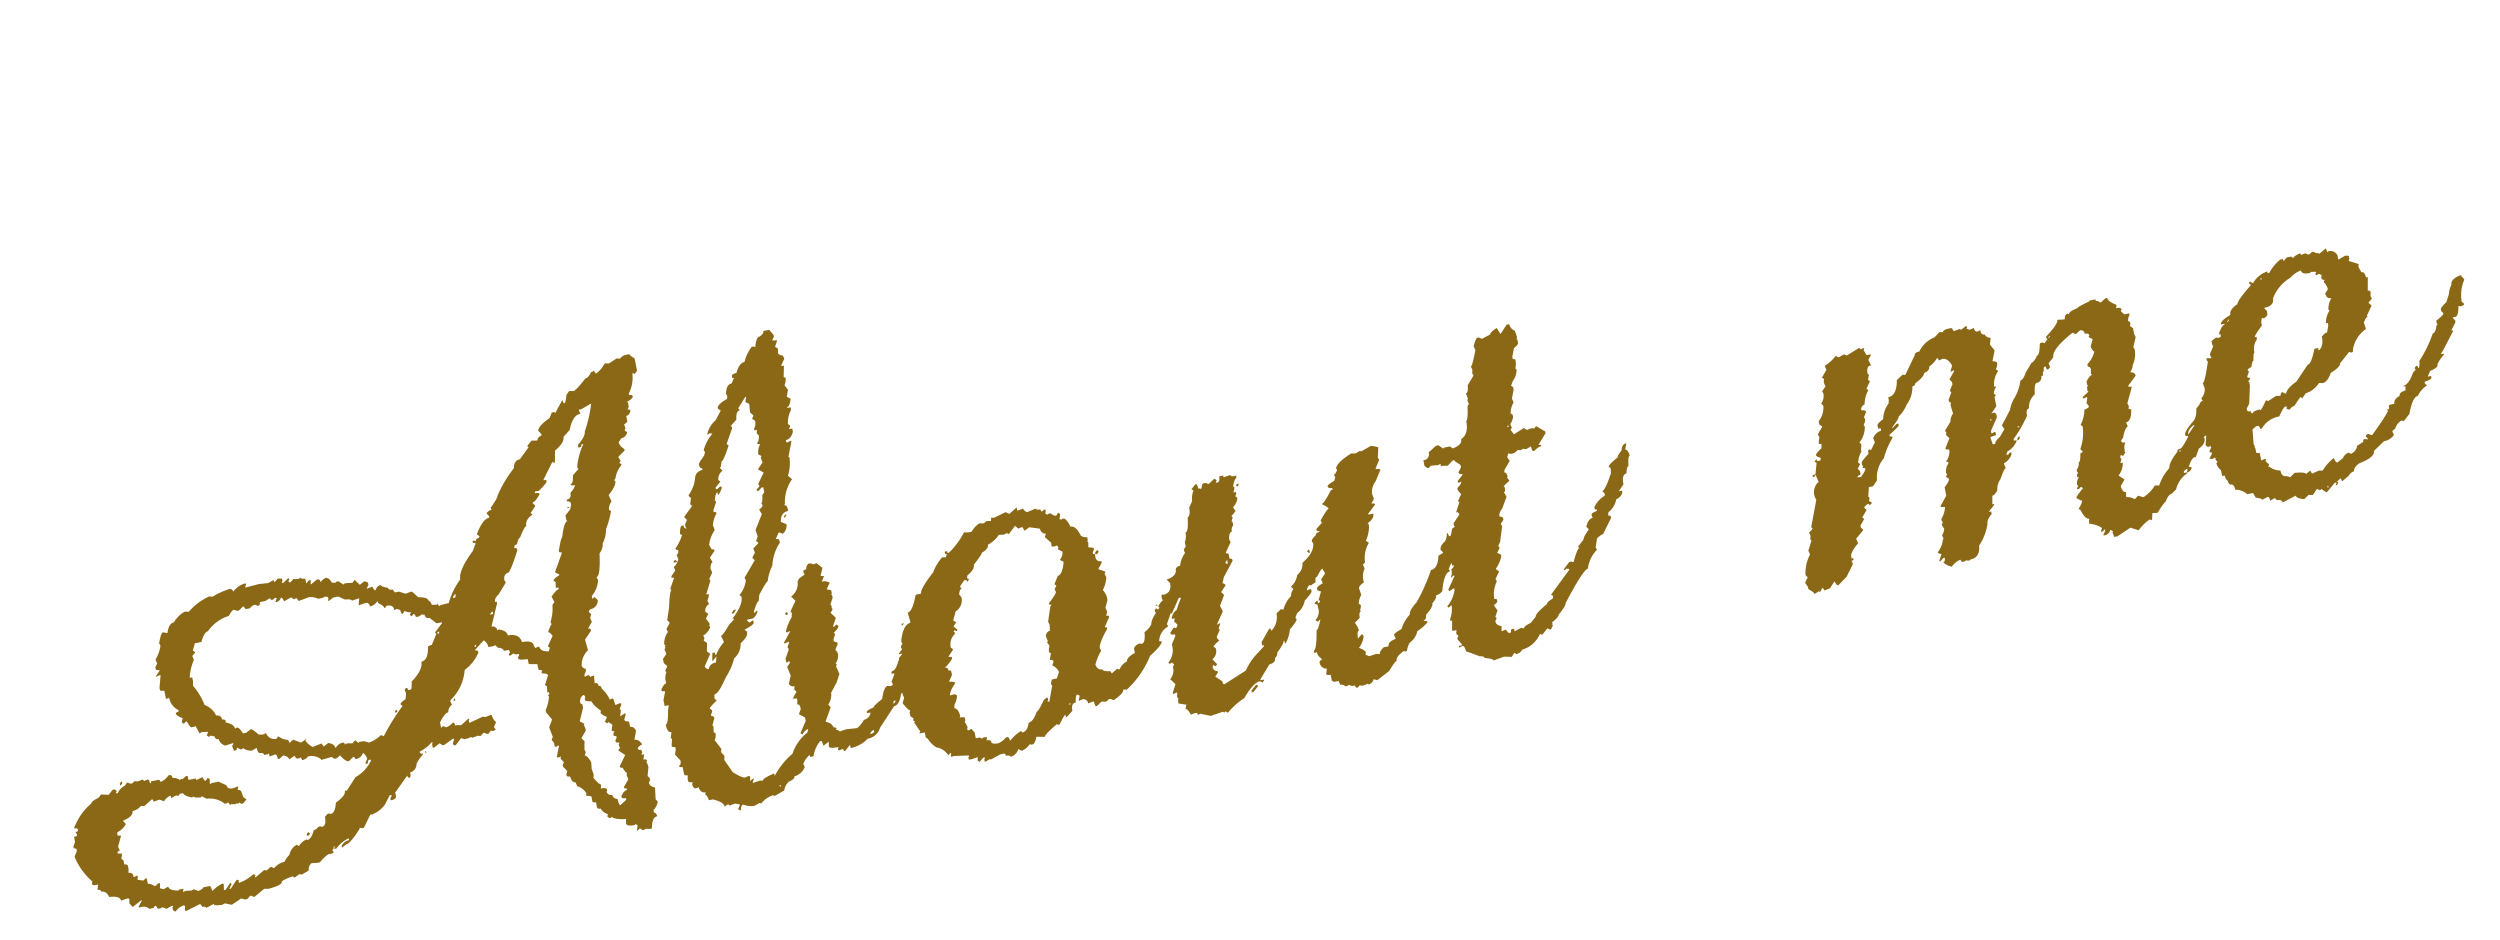 <svg xmlns="http://www.w3.org/2000/svg" width="289.858" height="108.938" viewBox="0 0 289.858 108.938"><path d="M-64.465-54.395h.488q0,.2.488.586v1.465l-.293.293h-.1l-.1-.1h-.1a4.1,4.1,0,0,1-.879,2.246q0,.2.293.2l.1.1v.1q0,.22-.781.488l.1.1v.488l-.2.293q.293,0,.293.2-.2.488-.586.488v.684l-.488.293.1.1V-46l-.1.1v.1l.2.2v.1a.883.883,0,0,1-.781.488l-.391.391a1.263,1.263,0,0,0,.488.879v.2l-.879.586.2.488-.2.2.2.2v.1a2.911,2.911,0,0,0-.977,1.367l-.2.2.1.1v.1q-.073.537-1.074,1.367l.2.781a1.422,1.422,0,0,0-.488.879l.2.2a9.94,9.94,0,0,1-.977,1.953A3.285,3.285,0,0,1-71.3-33.5a1.7,1.7,0,0,1-.586,1.074q-.415,2.637-.879,2.637l.1.391a3.206,3.206,0,0,1-1.074,1.66v.293h.1l.1-.1h.1l.293.391a1.025,1.025,0,0,1-1.074.879l-.2.2v.1l.2.293-.2.391.1.488-.586.684q.293,0,.293.2v.1l-.879.879.1,1.27a2.35,2.35,0,0,0-1.074,1.66.529.529,0,0,0,.391.391v.2l-.293.488v.2l.488-.1.2.293.1-.1h.293l-.1.879h.1q.293,0,.293.391.293,0,.293.391a3.828,3.828,0,0,1,.684,1.465l.1-.1h.293l.1.781h.1l.488-.1.1.1v.1l-.293.488.1.1v.1l-.2.586h.1l.488-.2.1.1-.293.586q0,.293.391.293l.1.1v.586q.439,0,.586.586l-.391.977q.488,0,.781.684-.586.22-.586.391,0,.2.293.2l.1.1v.293l-.1.1v.1h.293l-.2.586q.391,0,.391.2l-.1.1.1.488v.2l-.293.977.2.293v.2l-.2.293q0,.439.586.684l-.2,1.367.2.293a1.9,1.9,0,0,1-.684.879v.293q.22,0,.293.488-.659,0-.879,1.27h-.293l-.391-.1-.391.1-.293-.293-.293.2h-.1l.2-.586-.2-.2-.1.1q-.977,0-.977-.391l.1-.488q-1.416-.22-1.562-.586l-.1.1h-.2l-.2-.2.1-.293a1.355,1.355,0,0,1-.684-.781q-.391,0-.391-.293V-4.2q-.391,0-.391-.2V-4.98l-.586-.2v-.1l.1-.1A1.759,1.759,0,0,0-79.7-6.445l-.1-.488q-.415,0-.488-.781-.391,0-.391-.293l.2-.391-.391-.586v-.2l.2-.293-.293-.488.1-.293-.1.1h-.391v-.1l.488-1.172-.1-.1-.1.1h-.293v-.488l-.2-.391.2-.293-.2-1.172.488-.781v-.1l-.488-.879v-.293a4.705,4.705,0,0,0,.684-1.465l-.1-.1.2-.2v-.2h-.2l.1-.684-.2-.2.586-1.074-.2-.2-.391-.1-.1-.1v-.1l.1-.1v-.1q-.391,0-.391-.293v-.488l-.977-.2v-.586q-1.074-.073-1.074-.293v-.1l.2-.293v-.1q-.586,0-.586-.2l-.488.2-.1-.1v-.1l.2-.2-.1-.293h-.586q0-.342-.586-.488l-.293-.391-.1.1h-.684a1.214,1.214,0,0,0-.391-.879l-1.172.879v.1q.293,0,.293.2v.1a4.82,4.82,0,0,1-1.953,1.66A5.329,5.329,0,0,1-92.1-19.141l-.1.1v.1l.1.391a1.055,1.055,0,0,0-.586.781q-.439,0-1.172.977v.586h.1l.1-.1h.1l.293.2A1.822,1.822,0,0,0-92.4-16.5q.2,0,.2.391h.293l.391.1.977-.586.1.1-.1.1v.293h.1l1.563-.391.293.1.586-.1h.2a1.363,1.363,0,0,0,.293.879v.1l-.293.391v.2l.1.1v.1l-.293.1-.293-.1-.293.293h-.2l-.293-.2h-.1l-.391.293-.293-.1-.684.1-.1-.1h-.1l-.391.1v-.1l-.1.1h-.2l-.391-.2-.781.684h-.1l-.2-.2.293-.586h-.2l-1.074.488h-.2l-.293-.293-.781.391-.1-.1v-.293l.1-.293h-.1a4.17,4.17,0,0,1-1.562.781v.1q0,.2.293.2v.1q-.977.806-.977,1.074a.978.978,0,0,1-.879.684q0,.586-.2.586t-.2-.293l-1.758,1.66v.488q-.1.293-.586.293h-.1v-.2l.2-.293v-.1h-.2l-.781.977a3.337,3.337,0,0,1-1.562.781v.1l-.1-.1h-.2L-104.9-6.543h-.2l-.293-.1v.1q-1.392,1.465-1.855,1.465l-.586.293v-.2a1.16,1.16,0,0,1,.977-.488v-.2h-.1a3.85,3.85,0,0,0-1.562.879l-.293-.1-.2.2.1.1v.2l-.488.1v-.1a3.807,3.807,0,0,0-1.27.781h-.293l-.684-.1a.921.921,0,0,0-.488.781l-.879.293-.293-.1-.586.293-.2-.2q-1.367.22-1.367.391,0,.366-1.66.488l-.488-.1-1.27.684h-.1l-.293-.2h-.1l-.391.293h-.293l-.391-.2-1.172.488h-.1l-.684-.293-.391.1q-.879-.073-.879-.2v-.1l-.977.293q0-.2-.391-.2l-.2-.391-1.758.488-.1-.1v-.1l.1-.391-.1-.1h-.1a1.791,1.791,0,0,0-.977.488h-.1l-.2-.2v-.293l.1-.1v-.1h-.2l-.586.2-.488-.293-.1.1h-.293q-.2,0-.2-.293l-.1-.1h-.1l-.2.2h-.488a.944.944,0,0,0-.684-.391h-.488v-.1l.488-.586v-.1l-1.172.586-.293-.488.1-.488-.1-.1h-.2l-.684.1q0-.61-1.27-.684-.171-.781-.781-.781,0-.293-.391-.293l.2-.586q-.684,0-.684-.2l.1-.293a7.57,7.57,0,0,1-1.465-3.223l.391-.586v-.293a.259.259,0,0,1-.293-.293l.293-.488v-.586q.391,0,.391-.2v-.1l-.1-.1v-.1l.293-.1v-.293l-.391-.1a6.865,6.865,0,0,1,2.539-2.441q0-.22.977-.488l.293-.293h.1l.781.2.586-.488h.2l.2.2v.1l-.1.1v.1h.2a1.681,1.681,0,0,1,.977-.684l.293-.293h.1l.293.2h.2l.293-.2.391.1.586-.1.1.1v.1l.488-.1.2.2h-.1l.1.293h.1v-.2h.879q.2,0,.2.293a2.324,2.324,0,0,0,1.074-.586h.1q.293,0,.293.391a1.34,1.34,0,0,1,.781.391l.293-.1v.1l.488-.293h.2v.488h.879v.2l.781-.2q.122.488.293.488l.293-.293.2.2-.1.488.1.1.1-.1h.879l.1.1.684.488q0,.488.684.488l.586-.1v.2l-.1.1v.1q.391,0,.391.488l.1.488.293.293-.488.391h-.2l-.2-.2-.1.1h-.1l-.1-.1-.1.1h-.1l-.488-.1-.1.1-.2-.391-.1.1h-.293a2.814,2.814,0,0,0-1.953-.977l-.488-.391-.1.1h-.1q-.781-.1-.781-.293l-.1.1h-.1q-.879-.391-.879-.684h-.391l-.2.2-.293-.1-.586.2v-.293a1.422,1.422,0,0,0-.879.488l-.488-.293-.684.1-.1-.293h-.1l-.977.586-.391-.1a1.559,1.559,0,0,1-1.074.391q0,.635-1.27.879v.1l.2.293v.1a2.272,2.272,0,0,1-1.074.684l-.1.1v.293l.391.1-.586,1.172.1.488-.293.1v.2l.488.1-.2.586.2.2v.488q.391.049.391.293v.293l-.1.488a.432.432,0,0,1,.488.488v.1l.488-.1v.1l-.1.391.586.2h.1l.293-.2.1.1v.586a1.245,1.245,0,0,1,.684.391h.2l.293-.2h.2v.1l-.1.488.391.2.586-.2q0,.464,1.074.684l.1-.1h.488v.1l-.1.293.293-.1.684.1.293-.1.488.293a1.125,1.125,0,0,0,.684-.293h.684q.2,0,.2.586h.1a3.869,3.869,0,0,1,1.27-.586l.1.1v.1l-.1.586h.2l.684-.684.1.1v.1l-.293.391v.1h.1l.879-.879h.1l.1.1h.1l-.1.1v.2a5.014,5.014,0,0,0,1.855-.684l.2.2-.1.1v.1h.1L-117.2-4l.293.1.488-.293h.1l.293.2a2.236,2.236,0,0,1,1.367-.488q0-.171.684-.684a1.7,1.7,0,0,1,1.074-.977l.2.2a1.86,1.86,0,0,1,1.074-.586v.1q.513-.024.977-.977a.908.908,0,0,0,.586-.293h.293l.1.1q.586,0,.586-1.074l.391-.293h.2l.1.1q.586,0,.879-1.172,1.27-.586,1.27-1.074l.1-.1h.1v.1L-104.7-12.5a4.182,4.182,0,0,0,2.148-1.562l-.1-.1a.259.259,0,0,0-.293.293l-.1.1h-.2v-.1l.293-.488q-.171-.684-.391-.684a.984.984,0,0,1-.977.488q0-.293-.2-.293l-.586.391q-.342,0-.879-.879a1.125,1.125,0,0,1-.684.293l-.293-.293-1.27.1v-.1a1.8,1.8,0,0,0-1.465-.586q0,.2-.684.293l-.1-.391-.1.1h-.293q-.146,0-.293-.391l-.684.293q0-.366-.586-.586l-.488.293h-.2q0-.586-.2-.586l-.684.1v-.391l-.1.1h-.488q0-.293-.391-.293-.293-.049-.293-.684l-.586.2a1.538,1.538,0,0,1-.977-.488l-.1.1h-.2l-.391-.293q0,.293-.2.293h-.2l-.1-.586.2-.2v-.1l-.977.1a1.086,1.086,0,0,1-.586-.879.345.345,0,0,1-.391-.391l-.488-.2-.1.1h-.1l-.2-.2.2-.293V-21l-.684-.1-.293.1-.293-.977-.1.1h-.391q-.146,0-.391-.781h-.1l-.293.2-.2-.2.2-.488a1.336,1.336,0,0,1-.684-.586q0-.2.293-.2l.1-.1v-.1a1.913,1.913,0,0,1-.781-1.66l-.1.1h-.293v-.977q-.488,0-.488-.2v-.2l.391-1.367v-.1l-.488.1h-.1l.586-.586v-.1q-.391,0-.391-.2v-.2l.293-.391-.1-.488a4.181,4.181,0,0,0,.879-1.465l-.1-.293q.415-1.1.684-1.172l.488.2q.366-1.074.977-1.074a3.414,3.414,0,0,1,1.465-.977l.488.1a6.6,6.6,0,0,1,2.637-1.27l.391.1a8.741,8.741,0,0,1,2.051-.488.345.345,0,0,1,.391.391,2.8,2.8,0,0,1,1.563-.684l.1.1-.2.391,1.66-.1,1.074.1.586-.2h.1v.2h.1l.391-.293.488.1v.293l-.1.1v.1h.2l.586-.391h.1v.2l-.1.1v.1l.1.1h.1l.391-.293.586.1.293-.1q0,.2.488.2v.586l.391-.293h.2l-.1.488h.1l.684-.391h.1q.293,0,.293.391a1.189,1.189,0,0,1,.781-.391l.1.1q.171,0,.391.586l.391.1.1-.1h.293l.488.488.1-.1h.293l.684.1.293-.293.488.684.586-.293q.391.146.391.293v.2l-.293.391h.1l.586-.1q.122.488.293.488a.824.824,0,0,1,.684-.488q.049.22.781.488,0,.293.488.293l.2.391h.488l.684.391.586-.1h.2l.586.781q1.074.22,1.074.586a.788.788,0,0,1,.293.586l.586.1.1-.1.1.293.488-.1v.1l.1-.1h.586a8.552,8.552,0,0,1,1.855-2.441q0-1.05,2.051-2.93l.488-.781v-.1q-.293,0-.293-.2l.1-.1h.1l.1.1h.1q0-.244.391-.293l.1-.1v-.1l-.2-.2v-.1q.977-1.562,1.758-1.562v-.2l-.2-.293q0-.22.684-.391l-.1-.1v-.1q1.074-1.025,1.074-1.27A14.526,14.526,0,0,1-79.7-44.043q.171-.879.879-.879l1.27-1.172-.1-.1v-.1l.586-.488.488.1h.2q0-.293.586-.488v-.1l-.293-.488q.122-.537,1.563-1.172l.391-.586h.2l.293.1v-.1l.977-1.172.1.391h.1q.122,0,.391-.879l.391-.391.488.1q.317,0,1.66-1.172.366,0,.781-.586h.2l.1-.1.1.1.1.293A3.179,3.179,0,0,0-67-53.906l.488.1.977-.391.391.1A1.125,1.125,0,0,1-64.465-54.395Zm-6.25,5.176h-.293l.1.488q-.928,0-1.562,1.563l-.1.1-.781.586q0,.659-1.27,1.367l-.293,1.367h-.1l-.1-.1h-.1l-1.367,1.758v.1h.293v.2q-.049.2-1.074.879h-.488v.2q.488,0,.488.2-.659.781-.977.781v.1l.2.293v.1l-.684.684.2.2q-.977.415-.977,1.172-.22,0-.977,1.172-.2,0-.488.684-.391.024-.391.391.293,0,.293.2v.1q-1.294,2.344-1.562,2.344-.586.073-.586.781l.1.293-1.074,1.172q-.586.342-.586.781h.2v.2l-1.172,2.539a.518.518,0,0,1,.586.586l.1-.1h.1q.879.293.879.879,1.343,0,1.465,1.074,1.27,0,1.27.684l.1.293.488-.1q0,.635.977.781l.2-.391-.2-.2.781-1.074q-.2-.488-.391-.488v-.1q.439-.781.586-.781l-.1-.1v-.2a4.974,4.974,0,0,0,.586-1.855l.293-.293-.2-.684q.708-.684.977-.684v-.2h-.293l.1-.684-.2-.2q.049-.22.781-.488v-.1l-.391-.293v-.1l1.172-1.953v-.1q-.293,0-.293-.2.537-1.465.684-1.465.562-1.758.977-1.758l-.1-.1V-37.5l.684-.586.2-.488v-.2q0-.244-.391-.293v-.2q.586,0,.586-.684.635-.513.684-.781-.488,0-.488-.2.342,0,.488-.977l.781-.586-.1-.1v-.2A8.068,8.068,0,0,1-71.4-45.02l.1-.1v-.1h-.2q0,.293-.2.293h-.2v-.293q1.074-.854,1.074-1.367a15.076,15.076,0,0,0,1.367-3.027h-.1Zm-3.809,10.84h.2v.1h-.2ZM-110.95-34.57h-.684q0,.391-.293.391l-.293-.2a1.125,1.125,0,0,0-.684.293h-.488l-.2-.391-.586.391h-.2l-.391-.2q-.22.024-.684.586a4.633,4.633,0,0,0-2.734,1.27q-.488.049-.977,1.074h-.781l-.391.781.2.2v.1l-.391.293.1.488a5.828,5.828,0,0,0-.879,1.953h.293v.488l-.1.488a7.562,7.562,0,0,1,.879,2.441,2.4,2.4,0,0,1,1.074,1.465q.586.049.586.586.391.049.391.293l-.1.1q.977.391.977.977l.1-.1h.2q.22.049.488.781h.391l.586-.293q.2,0,.781.781l.488.1.391-.1a1.025,1.025,0,0,0,1.074.879l.2-.2h.1a1.661,1.661,0,0,0,.977.586l.1.391.488-.293.781.488h.1l.684-.293-.2.2a2.477,2.477,0,0,0,.684.879l1.074-.2.2.391.586-.293q.684.244.684.684h.1a1.189,1.189,0,0,1,.781-.391h.1q.2,0,.2.293l.1-.1h.293l.488.1.391-.293.293.391.1-.1h.2a1.363,1.363,0,0,1,.879.293,3.6,3.6,0,0,0,1.563-.586l.293.2a25.415,25.415,0,0,1,2.832-3.027l-.2-.2q0-.22.684-.488l.2-.684-.1-.391.2-.2q.2,0,.2.293h.293q.171,0,.293-.879,1.562-1.074,1.563-2.051.806,0,1.074-1.465,0-.2.488-.2l.781-1.172-.1-.1v-.1l.977-.879v-.1H-92l-.684-.781a.432.432,0,0,1-.488-.488h-.2v-.1l-.586.2h-.1q-.2,0-.2-.293l-.1-.1h-.1l-.2.2-.2-.2.2-.293a.937.937,0,0,1-.684-.293l-.293.293q-.2,0-.2-.488l-.391-.2-.293.1v-.1q0-.586-.781-.586l-.2.2h-.1q0-.269-.586-.684v-.2h-.1a1.332,1.332,0,0,1-.879.391q-.122-.488-.293-.488h-.293l-.684.1v-.1l.2-.684h-.1l-.781.1q0-.2-.781-.293l-.684-.488h-.586l-.586.293-.1-.1.1-.1v-.293h-.2v-.1l-.488.1h-.488a1.836,1.836,0,0,0-.977-.391l-1.27.2-.2-.391-.293.1-.293-.293-.879.293q-.122-.488-.293-.488a.644.644,0,0,1-.684.391v-.1l.2-.293-.1-.1h-.1l-.391.2-.2-.293Zm21.387,3.906h.293l.1-.391A.529.529,0,0,0-89.563-30.664Zm3.809,2.734h.391v-.293h-.1Zm-6.348.781v.293l.2-.2v-.1Zm4,2.344-.1.1v.1h.1l.1-.1v-.1Zm-10.449,5.566.1.1v.1l-.1.1h-.2v-.1Zm6.934,0v.293h-.2v-.1Zm-39.844,1.953h.1v.2l-.2.2h-.1v-.2Zm54,1.465.2.2v.391l-.684,1.465.488.391-.1.1.1.488v.2l-.684.781.293.391-.2.977.1.293-.2.391q.269,0,.586.879l-.1.781.1.684-.1.391.488.781q.2,0,.2.293l-.1.293h.1q.586,0,.586.293v.1l-.1.1a.543.543,0,0,0,.586.488A.543.543,0,0,0-75.4-4.1q0,.781.2.781l.781-.488V-4q-.488,0-.488-.2v-.1q.391-.586.781-.586v-.2q-.293,0-.293-.2l.684-.781v-.1l-.1-.391.1-.293q-.146,0-.391-.684-.293,0-.293-.2l.879-1.172-.684-.684.293-.293-.1-.1v-.293l.1-.1v-.1q-.391,0-.391-.2v-.1l.2-.293v-.2q-.293,0-.293-.2v-.1l.2-.293q-.293,0-.293-.2l.2-.586-.391-.391-.1.1h-.1l-.2-.2.293-.391v-.2q-.2,0-.586-.488l.1-.293a3.2,3.2,0,0,1-.879-1.27q-.684-.122-.684-.293v-.2l.1-.1-.1-.293h-.1A.817.817,0,0,0-77.454-15.82ZM-96.2-13.867h.1v.2h-.1ZM-111.34-7.324l.2.2-.2.2h-.2v-.2Zm2.539,2.246v.1h.2v-.1ZM-48.23-54h.684l.391.684v.2l-.293.391.586.1-.391.684.293.293-.1.488q.049.269.488.391l.1.391-.488.684v.1h.293l-.293,1.27.1.1h.1a1.654,1.654,0,0,1-.293.879l.293.586-.293.781.391.293q-.269.879-.586.879v.1h.391v.293a3.165,3.165,0,0,0-.684,1.563l.2.2v.1l-.2.293h.391v.391q-.391.781-.977.781v.293h.1l.488-.1v.1l-.684,1.66.1.1a4.834,4.834,0,0,1-.586,2.051l.391.488a4.535,4.535,0,0,0-1.367,2.637l-.1.1.1.1q.2,0,.2.488v.2q-.9,0-1.074,1.074l.586.391a1.233,1.233,0,0,1-.586.977h-.1l-.293-.2h-.1l-.488.684q.391,0,.391.2v.293a5.2,5.2,0,0,0-1.367,2.441,5.219,5.219,0,0,0-.879,1.66q-.171,0-1.27,1.367l-.2.684q-.22,0-.781,1.074v.2l.293-.2h.1v.1a1.4,1.4,0,0,1-.684.684h-.684v.1l.2.293.488-.2v.293q0,.244-1.172.586v.1q.2,0,.2.293,0,.488-.977,1.074a2.168,2.168,0,0,1-1.074,1.563,7.167,7.167,0,0,1-1.367,1.953q-1.172,1.66-1.562,1.66-.2,0-.2.586l.2.2q-.977.61-.977.781l.2.2v.2l-.2.293v.2a.259.259,0,0,1,.293.293l-.391.781.1.1v.1l-.1.586.2.2q-.122.684-.293.684l.586,1.172-.1.391.293.488-.1.488.684,1.563q.952.879,1.27.879l.488-.1.1.1v.1l-.1.391.488-.2v.1l-.2.293v.1h.1l.781-.1.293.1q0-.293,1.465-.586v.293A8.737,8.737,0,0,1-54.48-5.273a5.056,5.056,0,0,1,2.148-2.051l.2-.391h-.1a1.341,1.341,0,0,0-.684.488l-.2-.2.879-1.27v-.391l-.1-.1-.488-.391v-.1l.293-.488v-.1q0-.488-.293-.488l.1-.488v-.2l-.488-.1.586-.684-.2-.293.1-.391a.523.523,0,0,1-.586-.391l.391-.879-.2-1.074.391-.391v-.2h-.1l-.293.1v-.488l.586-.977-.1-.293.293-.488v-.1l-.488.1h-.1v-.1l.977-1.172h-.1l-.293.1-.1-.1v-.1a5.634,5.634,0,0,1,.977-1.465l.1-.488-.1-.1v-.1l.781-1.074-.391-.586a1.828,1.828,0,0,0,1.074-1.562l.1-.1q0-.2.781-.488l.1-.1-.1-.1v-.2q0-.2.391-.2a.626.626,0,0,1,.391-.586h.2l.391.2.293-.1.586.684-.391.879.391.1-.391.586a1.1,1.1,0,0,1,.879.293l-.488.684.488.2v.391l-.1.1.1.1v.293l-.391.684.1.391h-.1l.1.1v.2l-.293.293.488.684-.488.879v.1h.1l.293-.2.2.2q0,.269-.684.684l.1.1v.2a1.125,1.125,0,0,0-.293.684q.391.146.391.293v.1l-.391.586.2.391a1.454,1.454,0,0,1-.488,1.172l.1.1v.1l-.1.1v.1l.2.879-.488.879-.879,1.074a1.956,1.956,0,0,1-.586,1.27l.2.391L-49.988-8.2l.1.1a1.116,1.116,0,0,1,.684.781q.293,0,.293.2l-.1.1q.391.146.391.293l.684-.1h.2l1.074.1q.366,0,1.074-.781a.971.971,0,0,0,.879-.586v-.1H-45.1v-.1q0-.244.879-.391,0-.171,1.172-.781.439-1.27.879-1.367l.391.1.293-.1-.1-.391.488-.781v-.1h-.293v-.2l.1-.1q.464,0,.977-1.074.171,0,.684-.684h-.488v-.1l1.563-1.367-.1-.488.2-.2h.2l.1.1a1.877,1.877,0,0,0,.879-1.562,2.1,2.1,0,0,0,.879-1.367q.366,0,.684-.879l.1-.1h.391l.1.1h.1l.1-.1v-.2l-.391-.488V-21l.781-.1.1.1q0-.244.586-.586l.2.2v.1l-.293.391v.1q.293,0,.293.2v.391q0,.366-.879,1.367l-.1.293.1.1v.2a1.78,1.78,0,0,0-.781,1.27q0,.391-.977,1.074,0,.659-1.172,1.855l.2.2v.1l-.781.879h-.1q0-.293-.2-.293a4.869,4.869,0,0,1-1.367,2.246.8.8,0,0,0-.293.684q-.513.586-.781.586-.439,1.27-1.074,1.27L-43.933-6.25a1.8,1.8,0,0,1-1.66.977,3.815,3.815,0,0,1-2.148.684V-4.98l-.684.586q-.2,0-.2-.293l-.488.1-.1-.1v-.1l.1-.1v-.1q-1.074,0-1.074-.293l.1-.488h-.1l-.586.293-.1-.586h-.2a3.548,3.548,0,0,0-1.074,1.563h-.391v-.2h-.1a2.621,2.621,0,0,0-.879.879l.1.1v.293a1.887,1.887,0,0,1-1.367.781q0,.317-.781.488a1.639,1.639,0,0,0-.684.879l-1.172.391h-.1l-.1-.1a2.8,2.8,0,0,0-1.562.684l-.1-.1h-.1l-.586.2a2.513,2.513,0,0,1-1.27-.391q-.269,0-.391.586h-.1l-.2-.2.293-.391v-.1l-.488-.2-.684.1-.1-.1v-.1l-.488.2q0-.537-1.172-1.074h-.488a1.166,1.166,0,0,0-.293-.781l.1-.1v-.1q-.586,0-.684-.781l-.1.1H-66.3q-.22,0-.293-.488l.1-.293h-.1q-.391,0-.391-.293v-.1l.1-.488q-.391,0-.391-.2V-6.25q-.391,0-.391-.2.293-.1.293-.586l-.488-.781.2-.586v-.293q-.391,0-.391-.2l.2-.781-.1-.1v-.1l.2-.586q-.488,0-.488-.977.293,0,.586-1.562l.2-.586h-.488v-.684l.391-.977-.391-.1v-.2q.439-.586.684-.586v-.293a1.647,1.647,0,0,1,.293-.977l-.1-.1v-.1l.293-.391v-.1l-.293-.391v-.488l.488-.488v-.1l-.1-.488.1-.1h.1l-.1-.1v-.1l.1-.1-.1-.1v-.2a2.369,2.369,0,0,1,.684-1.172l-.1-.391.488-.586v-.1l-.2-.293.488-1.367q.464-1.953.684-1.953l-.1-.1v-.1l.684-1.172h-.293v-.2l.586-.586-.1-.391a2.067,2.067,0,0,0,.684-.781v-.1l-.1-.488q.293,0,.293-.488h-.1l-.2-.2A6.077,6.077,0,0,0-62.1-32.617l-.2-.2q.171-.879.391-.879h.2q0,.391.2.391h.1l-.1-.1v-.391l.293-.391v-.1l-.2-.293v-.1l1.172-1.074q-.2,0-.2-.293l.2-.586-.2-.293v-.1a4.054,4.054,0,0,0,1.172-1.953,1.01,1.01,0,0,1,.977-.586v-.2q-.244,0-.293-.488,0-.2.781-.879l.2-.391-.1-.293a5.037,5.037,0,0,1,1.367-1.66l-.293-.1-.293.1v-.1a3.024,3.024,0,0,1,1.27-1.367l.781-.977-.293-.293q0-.464,1.27-.879l.1-.293-.1-.293q.22-1.074.879-1.074l.391-.586h-.2v-.2q0-.293.586-.293.537-1.074,1.172-1.074a4.621,4.621,0,0,1,1.172-1.562h.1l.293.1q.317-1.074.684-1.074Q-48.23-53.662-48.23-54Zm-4.59,8.2v.1l.1.1v.1q-.464,0-.586.977l-.781.586.1.1v.2l-.977,1.66.2.2q-.928,1.66-1.172,1.66l-.2.586-.1.1v.1l.2.293a1.213,1.213,0,0,0-.684.977l.2.2-.684.586v.2h.2l.293-.2h.2v.2q-.415.684-.586.684v-.293q-.244,0-.488.879l.1.1v.1l-.488.879v.2q.293,0,.293.2a3.4,3.4,0,0,0-.684,1.27l.1.586a4.234,4.234,0,0,0-.977,1.563l.2.586q.293,0,.293.2l-.684.684.2.586q-.22,0-.391.684l.1.391v.1l-.488.684.1.1v.1l-.781,1.465h.293a1.125,1.125,0,0,1-.293.684l.1.488a.818.818,0,0,0-.586.781l.293.293-.391.488.293.586v.2l-.1.1.1.1v.1A2.017,2.017,0,0,1-62-20.7l.1.1v.293l-.1.1v.1l.293.293v.1l-.2.879.293.293v.1l-.879,1.27a.529.529,0,0,0,.391.391.927.927,0,0,1,.977-.586l.2-.684-.488.391h-.1l.2-.879h.293v.293h.1a4.972,4.972,0,0,1,1.172-1.27l-.2-.781q.244,0,1.172-1.074l.684-.488v-.1h-.2q1.563-1.343,1.563-2.344l-.2-.2a3.23,3.23,0,0,0,1.074-1.562l-.1-.293,1.465-1.66.1-.1-.2-.293v-.1l.391-.488-.1-.488.684-.488v-.1l-.2-.2.293-.488-.1-.781,1.074-1.66-.2-.586q.439-.2.488-.391l-.1-.293q.171,0,.293-.879l.293-.293v-.586h-.2l-.391.293h-.2v-.2l.391-.293-.1-.293.879-1.172-.586-.488.684-.684-.1-.586.1-.1v-.1l-.293-.2a1.735,1.735,0,0,1,.391-1.074v-.1q-.293,0-.293-.2.244,0,.391-.781l-.2-.293.1-.391h-.293v-.2a1.363,1.363,0,0,0,.293-.879l-.293-.293.2-.293v-.1l-.293-.391.1-.977-.391-.293.2-.586h-.1Zm2.93,13.184h.1v.1l-.2.2h-.1v-.1ZM-63.464-29.98l.2.2v.1h-.391v-.1Zm5.566,7.031h.2v.1l-.293.293h-.2v-.1Zm5.957,1.465.1.1v.1l-.1.1h-.1l-.1-.1v-.1l.1-.1Zm13.281,6.152-.2.293h.391v-.1Zm-3.125,6.348-.1.293h.1l.2-.2v-.1ZM-45.2-5.762h.2l.293-.1v-.293Q-45.154-5.957-45.2-5.762ZM-56.726-1.953l.2.2v-.2Zm33.3-25.879h.2l.488-.1q.2.439.391.488h.1l.977-.2q0,.2.488.2l.1.293.391-.2.1.1v.1l-.1.293.2.2.1-.1h.293q.342.391.586.391l.293-.293.2.2-.2.586h.1l.1.1.1-.1h.2q.317.1.586,1.074.635,0,.977,1.27a.937.937,0,0,0,.684.293v.391l-.1.1.1.1v.1l-.1.488.586.2v.2l-.2.293v.2h.2v.391a.518.518,0,0,0,.586.586v.2l-.488.586v.1l.684.391v.1l-.1.1v.1l.1.391a3.8,3.8,0,0,1-.684,1.367,2.014,2.014,0,0,1,.293,1.27l-.391.781v.1l.1.391-.2.488h.293v.2l-.684.977v.1h.2v.2q-1.27,1.489-1.27,2.051l.1.293a6.064,6.064,0,0,0-.977,1.465q.122.684.684.684,0,.269.879.391l.1.293.684-.391h.1l.1.1h.1A1.788,1.788,0,0,1-14.343-8.2q0-.439,1.074-.781v-.488q.073-.293.684-.488l.293.1q.464,0,.586-1.27a2.369,2.369,0,0,0,.977-.781q0-.366.781-1.172l-.1-.1v-.2l.2-.2.2.2.2-.2-.1-.1q.024-.244.684-.684l-.1-.1v-.391l.1-.1v-.1l.1.1h.2q.879-.122.879-1.172L-8-16.6q1.27-.171,1.27-.977a.622.622,0,0,1,.586-.293,2.907,2.907,0,0,1,.879-1.367l-.1-.488q.293,0,.293-.391.684,0,.684-.586.415-.488.684-.488v-.391h-.2v-.1l.391-.391.488.1q0-.146.391-.293l.1.1v.1l-.293.879.293.293q0,.293-.391.293l.1.586a6.344,6.344,0,0,1-1.367,1.758q.488.024.488.293l-.586.586.1.293-.1.1h-.1l-.293-.1a14.781,14.781,0,0,1-1.953,2.246l-.1.1v.1h.1l.488-.2.1.1v.1l-.488.488-.488-.1L-8.191-12.6l-.1-.1-.684,1.172.1.293a2.008,2.008,0,0,0-1.367,1.465l.293.1q-.122.464-1.66,1.367a10.891,10.891,0,0,1-3.418,3.32l-.391-.1q0,.415-1.27.977h-.1l-.293-.2h-.2l-.293.2h-.2l-.391-.1-.586.391h-.2l-.1-.586-.684.1a.518.518,0,0,0-.586-.586l-.391.1v-.1l.2-.488-.293-.2a1.655,1.655,0,0,0-.293.879q-.586,0-.586.879l-.781.586h-.1v-.293q-.146,0-.879.977h-.2l-.1-.1q-1.66.928-1.66,1.172l-.977-.2a1.541,1.541,0,0,1-.488.781h-.293l-.1-.1a2.324,2.324,0,0,1-1.074.586L-28.7-.684A1.33,1.33,0,0,1-29.578,0h-.2q0-.2-.488-.2,0-.293-.2-.293h-.391l-1.27.391V-.2L-32.7,0h-.1V-.293l.1-.1v-.1h-.2l-.488.391-.2-.2.1-.391-.684.1h-.391V-.879l.1-.1v-.1l-1.855-.293-.1.1-.1-.1v-.1l.1-.293h-.1l-.293.2a1.984,1.984,0,0,0-1.172-1.172,3.1,3.1,0,0,1-.781-1.172l-.2-.2v-.586h-.586v-.1l.1-.1-.488-1.172.1-.1-.2-.2.1-.1v-.1l-.293-.293v-.488l.1-.1v-.1q-.2,0-.684-.977l.293-.586-.1-.391v-.1l.2-.293-.488-.684a1.125,1.125,0,0,0,.293-.684v-.2q-.391,0-.391-.2.732-.464.781-.781l-.293-.293.488-.781h-.2v-.2l.684-.586-.2-.586q.146-.391.293-.391l-.1-.1v-.293q.464-1.465,1.172-1.758l.293-.1-.1-1.172q.562,0,1.27-1.758l.1-.1h.586q0-.562,1.855-2.148A5.194,5.194,0,0,1-33-24.219l.391.1.2-.391h-.2V-24.8h.293v.2h.2a9.284,9.284,0,0,0,2.148-1.953l.488.1h.391a2.707,2.707,0,0,1,1.074-.781l.488.1.391-.2.488.1.1-.391.293.1,1.465-.391.391.293.977-.586Zm-1.562,2.441-.1-.1h-.1l-.293.1-.586-.1a3.326,3.326,0,0,1-1.465.879q0,.464-.879.781,0,.171-1.172,1.172,0,.562-.977,1.074l-.1.293.2.2-.2.2h-.1v-.2h-.293l-.586.586v.1l.1.1v.1q-.2,0-.391.586l.2.391a1.5,1.5,0,0,1-.977,1.465l-.488.977.293.293-.391.391.391.488-.1.1h-.1l-.1-.1h-.1l-.1.1.1.1v.2a1.65,1.65,0,0,0-.781,1.465l.2.2v.1l-.684.684.391.1v.2q-.757.781-.977.781v.1q.293,0,.293.391.293,0,.293.2v.391l-.488.684q.684.122.684.293-.879.854-.879,1.367l.1-.1h.488l.2.2a2.322,2.322,0,0,1-.488.977l-.1.391q.488.22.488,1.074l-.1.1.586.1v.391l-.1.1.2.684-.1.293.1.1h.1l.293-.1.293.488v.684h.488l.2.2.1-.1h.488v.1l-.1.293h.1q.391,0,.391.293.073.293.781.293a2.018,2.018,0,0,0,.977-.488h.2q.2,0,.2.488a5.022,5.022,0,0,1,1.465-.879l.1.1v.1q.659,0,.977-.977.537,0,1.172-1.074.2,0,1.074-1.172l.391-.2.1.1v.2l-.1.1v.1h.2l.684-1.758-.1-.1v-.1q.122-.488.293-.488h.488l.391-.684a1.489,1.489,0,0,0-.586-.879v-.1l.2-.293q0-.293-.391-.293l.293-.781q-.2,0-.2-.293l.2-.586-.2-.391.1-.1v-.1l-.1-.586q.2-.488.586-.488l.1-.684-.1-.391.586-1.66.2-.2q-.293,0-.293-.2,1.074-.952,1.074-1.172l-.1-.293.293-.391-.2-.2.586-.879q.537,0,.977-1.465l-.391-.293a1.422,1.422,0,0,0,.488-.879l-.488-.391.1-.1v-.2l-.1-.1v-.1l-.1.1H-20.2l-.1-.1h-.1l.1-.1v-.293l-.586-.781.2-.391q-.488,0-.586-.684l-1.172-.391-.586.293-.2-.488-.488.1-.293-.391-.879.781Zm9.668,3.906h.2v.2l-.2.2h-.2v-.2Zm-23.828,3.906h.293l-.2.2h-.1Zm29.3,3.613h.2v.2ZM-7.6-12.891h.1v.2q-.342.684-.488.684h-.293v-.1A1.264,1.264,0,0,1-7.6-12.891ZM-21.96-4.59h.2v-.2ZM.305-27.148H.793v.2h.1l.684-.1.2.2h.488v.2a1.9,1.9,0,0,0-.586.977l.1.1v.1l-.2.488h.293v.2l-.2.293q.2,0,.2.293a1.88,1.88,0,0,1-.684.879l.2.488-.586.488.1.1v.1l-.2.391.1.1v.391a.8.8,0,0,0-.293.684q-.342,0-.488.781l.1.391-.781,1.074v.1q.293,0,.293.2v.488q.293,0,.293.2v.1l-1.367,1.66-.293.684h.1l.2.2v.1l-.684.684q.146,0,.293.391L-2.527-12.4l.2.684-.977,1.367h.1l.293-.1v.1l-.293.488.1.1v.1l-.488.684v.2l.2.293q-.781.439-.781.586l.2.2a1.151,1.151,0,0,1-.586,1.172v.1l.391.586-.2.2-.293-.2-.1.293q.122.488.488.488v.2l-.391.391.684.684q0,.391.2.391l2.734-1.074A6.9,6.9,0,0,1,.793-6.25l.781-.586v-.1h-.2v-.391L2.551-8.691q.2,0,.2.293a2.273,2.273,0,0,0,.977-1.855l.586-.391.293.1a3.424,3.424,0,0,1,1.172-1.367,1.071,1.071,0,0,1,.391-.684v-.1l-.2-.293a2.085,2.085,0,0,0,.977-1.172,1.651,1.651,0,0,0,.879-1.27q1.66-.977,1.66-2.051l-.1-.1v-.1q0-.244.586-.586,0-.269.488-.293v-.1q-.293,0-.293-.2v-.1l.781-.586-.1-.293Q11.853-21,12.024-21q0-.171-.684-.684.293,0,1.367-1.367h.2v-.2q-.488-.073-.488-.293,0-.2.879-.488l.2-.391-.1-.293a.97.97,0,0,0,.488-.586h-.1q0-.659,2.051-1.465l.488.1.586-.2.1.1,1.172-.391h.2l.684.293-.293,1.172.1.293-.586.879v.1q.488,0,.488.2l-.781,1.172A2.031,2.031,0,0,0,17.3-21.68l.1.586L17-20.605q.391,0,.391.2l-.977.879v.1H17q0,.586-.879.977l.1.1v.293A4.3,4.3,0,0,1,15.54-16.5l.293.293a3.406,3.406,0,0,0-.879,2.148l-.293.2.1.488a2.262,2.262,0,0,0-.391,1.563q-.684.269-.684.586l.1.781a2.018,2.018,0,0,0-.488.977q.2,0,.2.293l-.2.488.1.1q-.293,0-.293.684l-.684.488a2.151,2.151,0,0,1,.293.977q-.244,0-.293.879l.488-.391q.2,0,.2.293a2.732,2.732,0,0,1-.781,1.172q.684.415.684.684l-.1.293H13l.293.2.879-.1.391.1q0-.293.586-.684h.586q0-.537.977-.684l-.1-.488q.024-.2.977-.488a4.136,4.136,0,0,1,1.27-1.465q0-.464,1.074-1.27a21.123,21.123,0,0,0,2.344-3.32q.83,0,1.172-1.465l.586-.2v-.1l-.2-.293q0-.513.684-.879a1.822,1.822,0,0,0,.391-.879h.1l.1.391h.1q.146,0,.391-.781l.391-.2-.1-.1V-16.5l.879-.879v-.391h-.1l-.1.1h-.1v-.1l.781-.684q0-.415.879-.879l.1-.293-.1-.293q1.855-1.538,1.855-2.246h.2l.1.1h.1l-.2.391.2.391.1-.1h.2v.1a5.547,5.547,0,0,0-.879,1.66l-.391.391q.586.1.586.293l-.684.391L28.137-16.6l-.1.1a.7.7,0,0,0-.2.586q-.415.1-.684.977-.562,0-.781.977-.586.342-.586.684l.1.293-.684.684.1.391-.1.1h-.1l-.391-.2-.391.586.1.293q-.684,0-1.27,1.855,0,.415-.879.586,0,.366-.586.781,0,.464-.977,1.172-.073.586-.391.586v.1q.391,0,.391.2a4.706,4.706,0,0,1-1.367.781A2.149,2.149,0,0,1,18.372-4q-.317.1-.684.977h-.2l-.1-.1q-1.074.464-1.074.977-.244.049-1.074.977l-1.562.781-.391-.2A.824.824,0,0,1,12.61-.1l-.1-.1h-.1l-.293.1V-.2l-.1.1h-.1l-.391-.1-.2.2h-.1q-.2,0-.2-.293-.586,0-.586-.2l-.488.1-.1-.1a.614.614,0,0,0-.488-.2l-.1-.488H8.7l-.2-.2v-.684q-.488,0-.488-.2l.2-.586a.783.783,0,0,1-.684-.879q0-.2.293-.2v-.2a1.115,1.115,0,0,1-.391-.879l-.1.1h-.2v-.293q.342,0,.781-2.246.2,0,.684-1.172l-.293.2h-.1l-.2-.2a1.416,1.416,0,0,0,.586-1.367v-.391q-.293,0-.293-.2l.293-.2h.1v.293h.1l.2-.2-.1-.1H8.8l.488-.977q-.391-.146-.391-.293v-.1q0-.244.781-.488l-.1-.488.586-.586-.2-.586q-.2,0-.781.781-.293,0-.293.586l-.684.293v-.1q-.269,0-.488.488l.1.1.1-.1h.293v.293q0,.146-.977.879a2.47,2.47,0,0,1-1.172,1.27l-.293.488.1.1v.1q0,.2-.977.977a4.015,4.015,0,0,1-.781,1.465h-.1v-.293h-.1q0,.293-.977,1.172a.787.787,0,0,1-.391.586q0,.537-.781.586L.4-3.125v.1H.793v.1l-.2.2-.293-.2q-.781,0-2.148,1.563A7.857,7.857,0,0,0-3.992-.1h-.1l-.2-.2-.1.1h-.1l-.1-.1-1.465.2L-7.214-.586l-.293.1v-.1q0-.2-.293-.2l-.488.1q-.269-.781-.488-.781l.2-.488h-.1l-.781-.293v-.2l.1-.391-.1-.1v-.1l.1-.488h-.1l-.391.1v-.2l.488-.879-.488-.684a1.558,1.558,0,0,0,.586-1.367l.2-.2-.2-.293-.293.1-.1-.1v-.1a2.206,2.206,0,0,0,.781-1.953l.586-.879v-.2q-.488,0-.488-.2v-.1l.488-.488h.1l.1.1H-8l.2-.293v-.1l-.293-.391a10.625,10.625,0,0,1,1.465-2.734l-.391-.586v-.1h.293v-.2l-.2-.293v-.1q.024-.171.781-.586l-.1-.488.488-.781-.1-.488a1.626,1.626,0,0,1,.586-1.074l-.1-.391q.2-.439.391-.488l-.1-.1v-.391a1.921,1.921,0,0,0,.293-1.074q.366,0,.586-1.66.391-.2.391-1.074l.488-.684a2.472,2.472,0,0,1,.391-1.172l-.2-.2.586-.488q.2,0,.2.586h.2l.1.1.1-.1q.122-.488.293-.488h.293l.293.2.781-.488.2.2v.1l-.1.1v.1h.1Q.305-26.465.305-27.148Zm2.051,1.27v.1l-.2.2-.1-.1v-.1l.1-.1Zm26.66,4.1h.1l.2.2-.1.1h-.2Zm-29.98,4.59.2.2.1-.1v-.391ZM8.8-16.8l.1.1v.293H8.8l-.2-.2ZM-.183-2.637l.2.2-.684.586h-.2v-.2ZM36.438-37.891h.293a1.169,1.169,0,0,0,.488.879l.1.586v.293l-.1.1.1.1v.391q0,.171-.586.488l-.391.977v.1q0,.2.293.2a2.436,2.436,0,0,1-.2,1.074l.1.1v.1a2.136,2.136,0,0,1-.684,1.172l-.293.488.2.2v.293l-.391.977.1.488a2.5,2.5,0,0,0-.586,1.172l.2.2v.293q-.342.684-.488.684l.1.488-.2.2.293.586,1.27-.488.293.293.586-.1.293.1.2-.2h.1l.879.781v.2l-1.074,1.172q.293,0,.293.2a1.822,1.822,0,0,0-.879.391h-.1q-.2,0-.2-.586l-.586.2-.391-.1-.293.1-.293-.1-.488.293H33.9l-.1-.1h-.1l-.2.391.2.488-.781.879-.1.293q.293.1.293.586h-.1l.2.488-.781.488.1.1v.1q0,.488-.2.488l.2.586-.781,1.27a1.179,1.179,0,0,0-.488.781l.391.2v.293l-.391.391.1.293-.586,1.758-.293.391.1.293-.391.488.391.293v.2a4.055,4.055,0,0,1-.879,1.27v.1l.293.293-.586.781.1.293a3.5,3.5,0,0,0-.684,1.758v.2q.293,0,.293.2v.1q-.049.2-.488.391l.293.684-.391.684.1.1v.1l-.2.293q0,.488.586.684v.1l-.1.488h.1l.391-.1.293.488h.1q.2,0,.2-.293l.1-.1h.293v.293h.1l.586-.2h.2l.293.1v-.1q0-.122.879-.391l.684-.586q0-.342,1.563-1.172,0-.22.781-.488l.1-.293-.2-.2L37.9-8.5l.1-.1v-.1l-.293-.1-.1.1h-.2v-.1l.781-.684h.293l.1.1h.1q.684-1.416.977-1.465l-.1-.1v-.1l.781-.684q0-.269.781-.977v-.1l-.2-.293q.391-.879.977-.879l-.1-.1v-.293q0-.171.684-.293v-.2h-.2v-.293a3.131,3.131,0,0,1,1.465-1.074V-16.5l-.2-.293q.415-.122,1.27-1.66.122,0,.2-.781l-.2-.2q.049-.22,1.27-.879,0-.2.586-.684a.824.824,0,0,1,.488-.684h.2L47.083-21q.293,0,.391.781-.22,0-.391,1.172-.2,0-.391.781-.586.024-.586,1.172l-.684.684h.391q0,.586-.879.879a2.379,2.379,0,0,1-1.172,1.27l-.1.391a.259.259,0,0,1,.293.293l-1.27,1.66q-.879.269-.879.586l-.293.781.1.293A3.818,3.818,0,0,0,40.149-8.3q-.562,0-3.32,3.418,0,.293-1.074,1.172,0,.244-.879.684v.2h-.1l.1.1v.1l-.293.391h-.1l-.293-.2-.684.586h-.1l-.1-.1h-.1A3.19,3.19,0,0,1,30.872-.586,1.189,1.189,0,0,1,30.09-.2l-.2-.2L29.5,0l-.879-.2-1.27.2q0-.22-.977-.488,0-.244-.488-.293l-1.27-.781q-.2,0-.2-.293l-.1-.391-.1-.1h-.1l-.391.1v-.2h.391v-.1l-.391-.684v-.1l.2-.293-.2-.2V-4l.1-.293h-.488v-.2l.2-.977h-.2v-.2a3.551,3.551,0,0,0,.488-1.465v-.1l-.391.2-.1-.1v-.1a3.674,3.674,0,0,0,1.172-1.66v-.2h-.1l-.488.2-.1-.1v-.1l.977-1.367v-.1h-.1l-.293.2v-.1a1.329,1.329,0,0,0,.2-.879.529.529,0,0,0,.391-.391h-.2v-.2a2.151,2.151,0,0,0,.684-1.562q.171,0,.293-.586l-.1-.391.391-.391v-.1l-.293-.391a5.46,5.46,0,0,0,.977-1.953h.1l-.293-.488v-.1l.488-.879-.1-.1v-.1l.488-.684-.293-.488v-.293q.586-.366.586-.684l-.1.1h-.293v-.2l.684-.586v-.1q-.391,0-.391-.293l.391-.488v-.293l-.586-.586v-.1h-.2l-.684.488-.488-.1h-.293v-.293l-.293.1-.879-.1-.2.2h-.2l-.293-.293v-.684a.691.691,0,0,0,.781-.781l.977-.586h.293l.488.488.1-.1h.684l.293.293q1.172-.2,1.172-.879.977-.391.977-1.953.22,0,.488-1.66l.2-.2-.1-.488.1-.1v-.1l-.1-.586q.293,0,.391-.879l.879-.977-.1-.293.1-.391-.1-.391q.171,0,.879-1.758l-.1-.488q.415-.854.586-.879h.2l.293.2h.1l.977-.293q0-.244.879-.586l.293.781ZM34.192-26.367v.1h.2v-.1Zm-8.984,12.7h.1v.2h-.1Zm61.45-13.77h.2q.2,0,.2.293l.1.1h.1l.586-.1.1.1h.1l.586-.293.1.1v.1l-.1.1.293.2H89l.488-.1q0,.488.391.488l.293-.1v.1q0,.488.391.488.2.488.586.488v.1l-.2.684.391.781-.488,1.172q.488.122.488.293a1.125,1.125,0,0,1-.293.684l.2.2v.1a2.653,2.653,0,0,0-.781,1.66h.2v.1a1.245,1.245,0,0,0-.391.684l.2.2-.2.2v1.074l-.684.684v.1l.1-.1h.2l.2.2v.391L89.1-14.844v.293h.1l.293-.1.1.1v.293l-.684.1v.2l.1.684h.293q0-.293.684-.684l.684-.781-.2-.488,1.27-1.562a3.819,3.819,0,0,1,.781-1.27,5.245,5.245,0,0,0,1.074-1.855q.342,0,.781-.781l.879-.977q.293,0,.781-.684.317,0,.586-1.27l.1-.1h.293l.1.1h.1l.391-.391-.1-.1v-.2q1.636-1.147,1.66-1.66l.684.1h.2a.569.569,0,0,1,.391-.586l.1.1h.1q0-.293,1.074-.488,0-.122,1.465-.488l.1-.1h.684v.2a.616.616,0,0,1,.488.293l.684-.391h.2q0,.464.879.977v.1l-.1.293h.1q.488,0,.488.293l-.1.1v.1l.293.391h.586v.2a1.125,1.125,0,0,0-.293.684q.2,0,.2.293l-.1.293.293.293v.684l.1.391-.488,1.074.1.293a3,3,0,0,1-.586,1.758,1.245,1.245,0,0,1-.391.684v.1q.488.073.488.488l-1.074.977v.1l.391.1-.879,1.758.1.391-.1.293h.1l.1.1h.1q-.244,1.367-.879,1.367l.1.488q-.391.171-.781,1.172l-.293.293v.1q0,.2.391.2v.1a1.329,1.329,0,0,0-.2.879h-.1l.1.1v.1l-.293.293h-.1l-.1-.1h-.1l-.1.293.1.1v.1l-.2.391h.293a2.3,2.3,0,0,1-.781,1.367l.586.586-.586.684q.1.781.488.781l-.1.488v.1a1.558,1.558,0,0,1,.879.391h.1l.391-.293.586.293a4.246,4.246,0,0,0,1.563-1.074l.488.1a5.611,5.611,0,0,1,1.563-1.758q.049-.61,1.27-1.66,0-.293.391-.293.244,0,1.172-1.172v-.1q-.293,0-.293-.2,0-.415,1.367-1.465a2.407,2.407,0,0,0,.488-1.27,11.7,11.7,0,0,0,2.344-2.344q.488,0,.488-.2l-.2-.2v-.2a8.813,8.813,0,0,1,1.367-1.66l-.1-.1v-.391l1.563-1.855-.1-.1v-.1q0-.293.684-.293,0-.488.781-1.074h.2a.345.345,0,0,0,.391.391v.2l-.2.293.2.391a2.852,2.852,0,0,0-.391,1.367q-.562,0-.586.684l-.879,1.074.1.391a3.043,3.043,0,0,1-1.367,1.465l-.2.293.1.1v.293l-.2.293v.1h.2v.293q0,.146-.879.488,0,.293-.488.293v.1h.293q0,.757-1.367,1.563v.2l-.1.1.293.293-.293.2h-.2l-.1-.1h-.1l-.2.2v-.1l-.293.1v.1q.293,0,.293.2v.1q0,.2-.879.586l.1.1q0,.708-.879,1.074l-.586.977v-.1q-.464,0-.977.977l.293.1v.1a.626.626,0,0,1-.586.391v-.1l.1-.293h-.1q-.391.146-.391.293v.1h.391v.1A3.152,3.152,0,0,0,108.826-4l-.586.391q-.415,0-.879.781-.171,0-1.172,1.074l-.586-.1-.2.781-.293-.1A5.427,5.427,0,0,0,103.65-.2l-.879-.488L101.111,0h-.391l-.1-.586.1-.1-.293-.2a.817.817,0,0,1-.781.488h-.1v-.1l.293-.391v-.2l-.293.2h-.2v-.1l.2-.293a3,3,0,0,0-1.367-.781v-.1l.1-.488q-.464,0-.781-1.172L97.3-4q.586-.61.586-.879h-.1L97.3-5.273q0-.2.977-.977l-.2-.2-.293.2h-.2v-.1l.2-.293-.1-.1v-.1a1.26,1.26,0,0,1,.391-.781h-.2V-7.91l.2-.2-.1-.1V-8.5a1.069,1.069,0,0,0,.391-.781q.22,0,.391-.977l.293-.1v-.1l-.2-.293a5.534,5.534,0,0,0,.781-2.539l-.2-.2a4.15,4.15,0,0,0,.781-1.66q.586-.1.586-.293l-.2-.391.2-.586v-.1h-.1l-.293.1-.1-.1v-.1l.781-.488-.1-.1v-.1q.024-.488.2-.488l-.1-.1v-.391a2.067,2.067,0,0,1,.781-.684l-.1-.1v-.1l.1-.391q-.049-.391-.293-.391v-.293a3.161,3.161,0,0,0,1.074-1.27,1.125,1.125,0,0,1-.293-.684l.391-.781-.391-.293v-.1l.1-.1q0-.293-.488-.293a.432.432,0,0,0-.488-.488l-.488.293h-.1l-.293-.2q-2.734,1.416-2.734,2.344l-.684.586.1.488-.293.2q-.2,0-.2-.391h-.1q-.2,0-.2.488-.2,0-.2.488h-.2q-.1.684-.684.684-.317,0-.488,1.27a1.968,1.968,0,0,0-.977,1.465q-.391,0-.391.781a14.5,14.5,0,0,1-2.051,2.344v.2h.293v.1a2.374,2.374,0,0,1-1.27.977l-.2.293.1.1h.1l.2-.2h.2v.2a1.8,1.8,0,0,1-1.074.879v.1l.1.488q-.2.024-.879,1.172a1.87,1.87,0,0,0-.586,1.172q-.415.488-.684.488l-.2.977h.2v.1l-.781.684h.293v.293q-.684.562-.684.977a6.126,6.126,0,0,1-1.465,2.344Q85.022-.684,83.826-.684l-.1.1-.391-.1-.293.1a.259.259,0,0,1-.293-.293h-.1a2.185,2.185,0,0,0-1.074.586A2.142,2.142,0,0,1,80.7-.977q.22,0,.293-.488h-.2l-.391.293h-.1v-.1l.391-.684q-.391-.146-.391-.293a2.7,2.7,0,0,0,.879-1.367h.1l-.1-.488a1.245,1.245,0,0,0,.391-.684l-.2-.488.2-.293-.1-.1v-.293a2.885,2.885,0,0,0,.684-1.27l-.488-.1v-.1L82.556-8.5v-.977q.684-.61.684-.879l-.293-.293.2-.293-.1-.1v-.1a1.613,1.613,0,0,1,.488-.977v-.2h-.2v-.1a1.774,1.774,0,0,0,.586-1.074v-.2q-.391,0-.391-.2l.684-1.074-.293-.391v-.2l.1-.1-.1-.1v-.2L84.7-16.8a1.6,1.6,0,0,1,.488-.879l-.1-.977.1-.293-.2-.2v-.2l.488-.781-.1-.1v-.2L85.779-21v-.293l-.2-.293v-.1l.684-.781v-.1h-.1l-.293.1v-.1l.293-.586q-.317-.977-.977-.977l-.391.1-.1-.293h-.1a3.385,3.385,0,0,1-1.074.781q0,.464-.684.586-.171.488-1.27.977,0,.244-.391.293a3.365,3.365,0,0,1-1.074,1.953,3.978,3.978,0,0,1-1.172,1.172q0,.22-.977,1.074v.1l.586-.391h.2v.2q0,.146-1.27.879v.2q.293,0,.293.2a9.669,9.669,0,0,0-1.465,2.148,3.4,3.4,0,0,0-1.27,2.344l-.586.586h-.488l-.293,1.074.1.1v.2l-.1.1v.1l.293.293-.293.2-.2-.2-.488.293v.1l.2.293L72.5-7.91l.2.2-.586.684v.2l.2.293v.1l-.977.781.1.488v.1q-1.074.854-1.074,1.367v.2h.2v.2l-.293.1.1.1v.293l-.977,1.27L68.3-.781h-.2l-.2-.488-.684.684-.586.1h-.1q0-.293-.2-.293l-.293.391-.1-.1h-.1l-.488.2q0-.22-.586-.684a1.008,1.008,0,0,0-.2-.684v-.2l.391-.488-.2-.293a4.571,4.571,0,0,1,.977-2.246l-.1-.488.586-1.074-.1-.1v-.1l.1-.391-.1-.391q.439-.2.488-.391l-.1-.1v-.1l1.172-2.93-.1-.391a1.61,1.61,0,0,1,.684-1.562h.1l-.2-.977.391-1.27-.2-.2.2-.2h.1v.2h.391l.1-.293q-.439-.2-.488-.391,0-.2.781-.684l.1-.488q-.293,0-.293-.2l.2-.586-.1-.391.684-.781-.293-.293v-.391a2.537,2.537,0,0,0,.879-1.66l-.2-.293a1.493,1.493,0,0,0,.488-1.074l-.1-.293.488-.488-.1-.488.1-.391-.2-.2.684-.781-.1-.488a5.023,5.023,0,0,0,1.465-.879h.1q0,.2.293.2l.586-.2.293.2,1.563-.586.2.2.293-.1.1.1-.1.1v.1l.2.586h.488v.1l-.391.488.2.684h-.1q-.488,0-.488.879l.1.1v.1l-.2.488.2.2-.586.781.2.2A3.466,3.466,0,0,0,75.33-20.7q-.293,0-.488.391v.2q.488.024.488.293l-.391.586.1.1v.293l-.293.488.1.1v.1a2.846,2.846,0,0,1-.977,1.66l.2.2-.2.781h.1a2.815,2.815,0,0,0-.684,1.27l.2.2-.391.488.2.293v.293q0,.2-.293.2l-.1.1v.1h.391q.684-.61.684-.879l-.293-.1v-.1l.1-.1-.1-.1v-.293q0-.171.977-.879,0-.488.2-.488l.1.1h.1l.586-.781-.1-.488a1.353,1.353,0,0,1,1.074-.684v-.293h-.293v-.391q0-.2.781-.586a3.254,3.254,0,0,1,.977-1.66l.1-.391V-21q1.025,0,1.367-1.758l.781-.488.293.1L82.166-25.2q0-.293.586-.293a3.3,3.3,0,0,1,2.051-1.27l.684-.488.391.1Q85.95-27.441,86.658-27.441Zm11.035,3.32h.1l.2-.2h-.1Zm-8.4,7.91v.2h.1v-.2Zm2.93,1.465v.1h.2v-.1ZM68.2-13.867l-.293.293-.1-.1v-.1l.1-.1Zm23.926.293h.1v.2l-.2.2h-.1v-.2Zm19.336,3.613.879-.879v-.1Q111.462-10.522,111.462-9.961ZM110.1-8.4v.2h.1v-.2Zm18.164-19.629.1.1v.1l.488-.1.293.2h.2l.293-.2h.2a.788.788,0,0,0,.586.293v.1l.879-.488.1.488.1-.1h.1a.891.891,0,0,1,.879.684v.488l.879-.293.391.1v.391l-.1.1v.1l1.074.586-.1.1v.293l.2.586q.391,0,.391.684h.2v.1l-.293,1.465q.293,0,.293.2l-.1.488.1.293-.488.391.293.391-.781,1.074.1.1q-.22,0-.586.586l.1.781a3.623,3.623,0,0,0-1.953,2.051q0,.293-.2.293h-.1l-.1-.1h-.1l-1.27,1.074q0,.391-1.27.879-.586.977-1.172.977l-.391-.1a2.873,2.873,0,0,1-1.758.879l-.488.488-.2-.2-.879.879a.909.909,0,0,0-.586.293h-.2l-.2-.2.1-.1v-.1h-.2q-.171,0-.879.977a2.8,2.8,0,0,0-2.246.977h-.2q0-.391-.2-.391h-.2l-.488.293-.2,1.66.1.391h-.1l.1.1v.586l.391.1v.879l.488-.1.1.1-.1.1v.1l.293.391v.1l-.2.293.1-.1h.1a2.023,2.023,0,0,0,1.172.684q0,.781.586.781l.391.2.586-.391q1.27.146,1.27.391l.586-.293.1.391.879-.2.391.1A5.343,5.343,0,0,1,127.478-4q.122.586.293.586l.781-.391q.049-.244.684-.488l.293.2a1.192,1.192,0,0,0,.879-.781l.781-.293q0-.293.2-.293l.391.1v-.1l-.2-.293.2-.2h.2l.293.2h.1Q134.9-8.105,134.9-8.5q0-.293.2-.293h.488q0-.537.781-.781,0-.415.781-.488l.1-.488h-.2v-.1q.61,0,1.367-1.27l.391-.293-.1-.1v-.1l.2-.2q.2,0,.2.293.2,0,.293-.781a14.251,14.251,0,0,0,2.148-2.832q.342,0,.586-.781l.1-.1h.1l-.1-.1v-.391q.977-.464.977-.684l-.2-.293v-.2q0-.2.781-.684l.488-.879a2.322,2.322,0,0,1,.488-.977q0-.61,1.074-.879h.2l.293.488v.1a4.583,4.583,0,0,0-.781,2.441l.2.2v.2l-.391.1-.293-.1v.1q-.22,1.074-.586,1.074h-.293v.1l.2.293v.2l-.684.879h.2v.1l-1.562,1.953-.293.293v.1h.293v.1q-.977.806-.977,1.074t-.977.488l-.391.586h.391v.2q0,.2-.781.293l-.1.1v.1l.2.293a2.962,2.962,0,0,0-1.27.977q-.635,0-1.367,1.855l-.781.684-.293-.1a1.62,1.62,0,0,0-.879.781l-.391.2.1.488a1.784,1.784,0,0,1-1.27.488l-1.367.879q0,.732-1.953,1.074-.684.317-.781.781a1.071,1.071,0,0,0-.684.391l-.879.488-.1-.391-.488.293.1.1v.1l-.2.2h-.1v-.1l.1-.1v-.1h-.2l-1.074.879h-.1l-.488-.488-.1.1h-.1l-.293-.2-.586.586h-.1l-.391-.1L123.181,0q-.879-.244-.879-.586l-1.66.488q0-.391-.586-.391l-.2-.293-.586.2q0-.488-.2-.488l-.684.2q0-.171-.684-.391l-.2-.586h-.684a2.044,2.044,0,0,0-1.27-.781q0-.684-.391-.684-.2,0-.293-.586-.122,0-.2-.586h-.293v-.684A1.558,1.558,0,0,1,114-6.055l.2-.2q-.2,0-.2-.488l-.391.1-.293-.1.391-.488v-.2h-.2v-.2l.293-.391-.1-.1v-.1l-.1.1h-.2l-.2-.2v-.1l.293-1.074-.293-.293.2-.293-.2-.879q0-.2.293-.2v-.2q0-.2-.488-.2v-.2a5.514,5.514,0,0,0,.977-1.66l-.2-.2v-.2a1.394,1.394,0,0,0,.586-1.074l-.1-.586q.244,0,1.074-2.344l-.1-.1v-.293h.1l.488.1-.1-.488.586-.879-.1-.1v-.488l.586-.293.293.1.293-.1v-.293h-.2q.537-.977.879-.977v-.1h-.391v-.1q.146-.391,1.27-.781,0-.635,1.074-1.074,0-.366,1.953-1.855l-.2-.293.1-.1h.1l.2.2h.1a2.953,2.953,0,0,1,1.855-.977v.2h.2a5.125,5.125,0,0,1,1.563-1.27h.293v.2h.1l.391-.293h.488l.2.2A1.881,1.881,0,0,1,128.259-28.027Zm-5.078,1.953v.2l.2-.2Zm-.2,3.418v.1l.2.293v.391a.626.626,0,0,1-.586.391l-.1-.1a1.329,1.329,0,0,0-.2.879q-1.05.952-1.074,1.172h.2v.293a1.842,1.842,0,0,0-.586,1.465q-.146,0-.293.879-.146,0-.391.684-.488.122-.488.293l.1.1v.1l-.293.488q0,.2.293.2v.1l-.293.293.1.1v.391l-.488,2.051-.391.488v.2q0,.2.391.2,0,.293.2.293,0-.244.879-.293v.1q.2,0,.879-.977h.1l.1.1h.1l.977-.391.488.1q.146-.391.293-.391l.391.293q.171-.586,1.465-1.172l1.66-1.66q.439,0,1.074-1.562l.1-.1h.391v.293q.684-.317.684-1.562h.1a.788.788,0,0,1,.586-.293l.293-.781v-.293h-.2v-.1a2.668,2.668,0,0,1,.684-1.27l-.1-.1v-.1a2.652,2.652,0,0,1,.586-1.172q-.586,0-.586-.684l.391-.391a1.654,1.654,0,0,0-.293-.879v-.1l.1-.1v-.1a.259.259,0,0,1-.293-.293l.1-.293-.293-.2-.293.1-.1-.1v-.1l.1-.1v-.1l-.586-.1-.1.1h-.1q-.879,0-.879-.488a2.939,2.939,0,0,0-1.367.586,4.752,4.752,0,0,0-2.441,1.953Q124.158-22.656,122.986-22.656Zm-4.59.781h.1l.2-.2v-.1Zm-4.687,8.4.2.2-.391.293h-.1v-.2Zm20.9,5.176h.2v.1h-.2Zm-8.5,7.324v.2h.1v-.2Z" transform="translate(146.348 81.918) rotate(-11.259)" fill="#8a6816"/></svg>